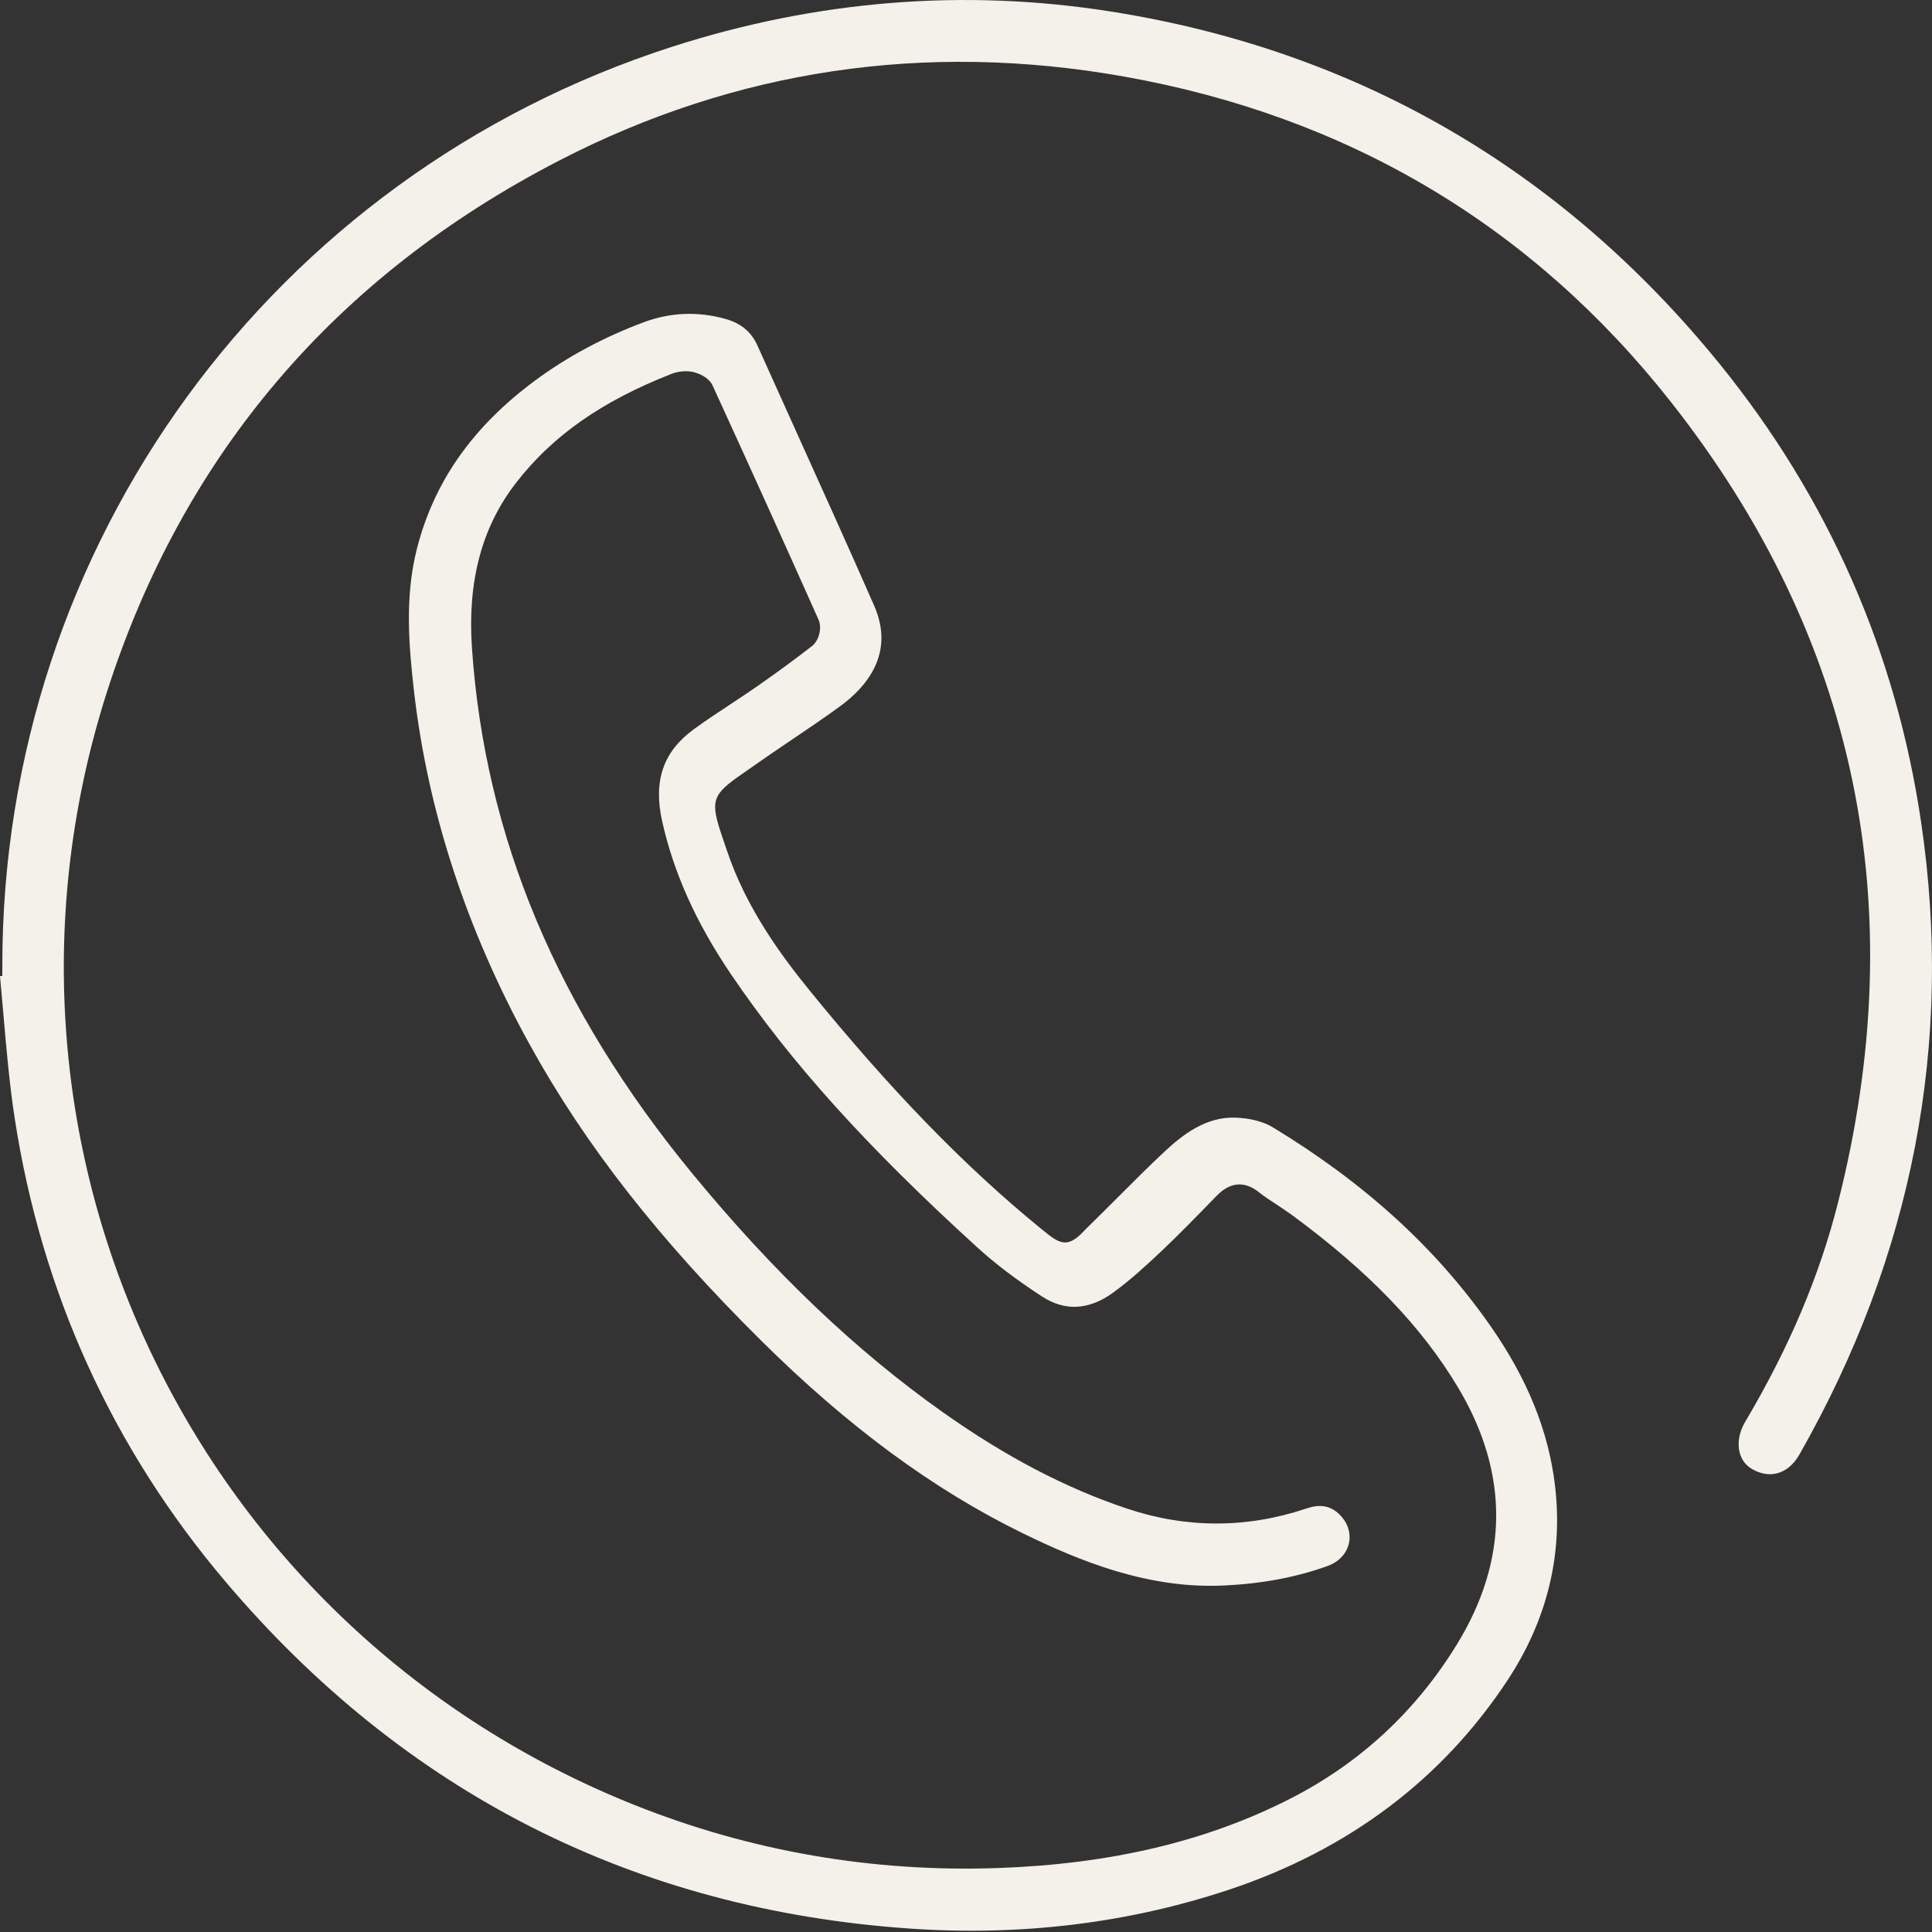 <svg width="25" height="25" viewBox="0 0 25 25" fill="none" xmlns="http://www.w3.org/2000/svg">
<rect x="0" y="0" width="25" height="25" fill="#333333" stroke="none"/>
<path d="M22.252 4.709C20.203 2.185 17.553 0.651 14.374 0.149C12.477 -0.151 10.566 0.003 8.694 0.606C3.513 2.276 0.031 7.052 0.03 12.489V12.628L0 12.631C0.015 12.793 0.029 12.956 0.043 13.114C0.082 13.565 0.122 14.031 0.192 14.482C0.54 16.728 1.456 18.741 2.915 20.463C5.233 23.2 8.215 24.712 11.779 24.956C13.217 25.055 14.604 24.885 15.902 24.453C17.447 23.939 18.66 23.027 19.507 21.743C20.02 20.964 20.227 20.116 20.122 19.225C20.038 18.515 19.762 17.835 19.279 17.147C18.577 16.145 17.657 15.307 16.468 14.586C16.348 14.513 16.172 14.468 15.985 14.462C15.608 14.45 15.313 14.675 15.074 14.897C14.87 15.087 14.668 15.29 14.473 15.485C14.35 15.608 14.222 15.736 14.095 15.86C14.063 15.89 14.038 15.917 14.017 15.939C13.807 16.159 13.705 16.09 13.493 15.917L13.463 15.893C12.479 15.089 11.531 14.113 10.48 12.821C10.11 12.366 9.652 11.747 9.403 10.996C9.384 10.938 9.366 10.887 9.35 10.84C9.185 10.357 9.208 10.287 9.613 10.008C9.658 9.977 9.709 9.941 9.766 9.901C9.926 9.788 10.09 9.677 10.249 9.57C10.455 9.431 10.668 9.287 10.871 9.139C11.221 8.883 11.581 8.45 11.311 7.836C10.998 7.122 10.671 6.4 10.356 5.702C10.171 5.293 9.987 4.884 9.803 4.475C9.723 4.295 9.591 4.184 9.388 4.127C9.032 4.027 8.677 4.041 8.332 4.169C7.817 4.361 7.343 4.614 6.924 4.924C6.112 5.525 5.611 6.24 5.392 7.112C5.235 7.734 5.291 8.375 5.361 8.977C5.543 10.522 6.045 12.05 6.855 13.518C7.572 14.817 8.524 16.034 9.851 17.349C10.974 18.462 12.082 19.278 13.238 19.842C13.977 20.203 14.864 20.565 15.845 20.516C16.339 20.492 16.776 20.409 17.178 20.264C17.328 20.21 17.43 20.099 17.457 19.96C17.483 19.824 17.432 19.686 17.316 19.581C17.203 19.481 17.076 19.462 16.904 19.52C16.135 19.778 15.355 19.779 14.586 19.522C13.791 19.257 13.011 18.848 12.2 18.274C11.072 17.476 10.012 16.465 8.959 15.186C7.209 13.057 6.276 10.833 6.107 8.386C6.048 7.522 6.233 6.823 6.676 6.25C7.147 5.64 7.786 5.192 8.687 4.839C8.776 4.804 8.876 4.795 8.96 4.812C8.994 4.819 9.162 4.86 9.222 4.991C9.675 5.979 10.136 6.997 10.592 8.019C10.639 8.124 10.598 8.29 10.507 8.36C10.289 8.53 10.054 8.702 9.789 8.887C9.673 8.967 9.555 9.045 9.44 9.121C9.287 9.222 9.129 9.326 8.98 9.435C8.584 9.723 8.453 10.099 8.566 10.617C8.714 11.286 9.004 11.935 9.455 12.601C10.228 13.743 11.211 14.835 12.646 16.141C12.877 16.352 13.15 16.559 13.481 16.775C13.78 16.97 14.089 16.954 14.402 16.728C14.625 16.566 14.833 16.374 15.011 16.207C15.252 15.979 15.476 15.749 15.744 15.473C15.962 15.249 16.159 15.323 16.287 15.425C16.359 15.482 16.437 15.533 16.52 15.587C16.582 15.629 16.648 15.672 16.712 15.718C17.709 16.451 18.395 17.163 18.87 17.959C19.529 19.065 19.524 20.18 18.855 21.274C18.322 22.145 17.591 22.821 16.682 23.282C15.605 23.828 14.375 24.12 12.922 24.172C11.296 24.23 9.708 23.956 8.202 23.353C5.438 22.248 3.217 20.166 1.948 17.49C0.679 14.812 0.479 11.778 1.385 8.95C2.367 5.888 4.335 3.575 7.235 2.078C9.515 0.9 11.974 0.534 14.542 0.99C17.442 1.505 19.823 2.92 21.618 5.197C24.027 8.252 24.755 11.743 23.781 15.573C23.541 16.518 23.149 17.443 22.582 18.399C22.505 18.529 22.479 18.674 22.511 18.796C22.535 18.89 22.592 18.964 22.674 19.011C22.783 19.073 22.896 19.092 23.001 19.063C23.114 19.032 23.212 18.949 23.284 18.822C24.751 16.248 25.281 13.497 24.86 10.645C24.536 8.439 23.658 6.442 22.252 4.709Z" fill="#F4F0EA"/>
</svg>
